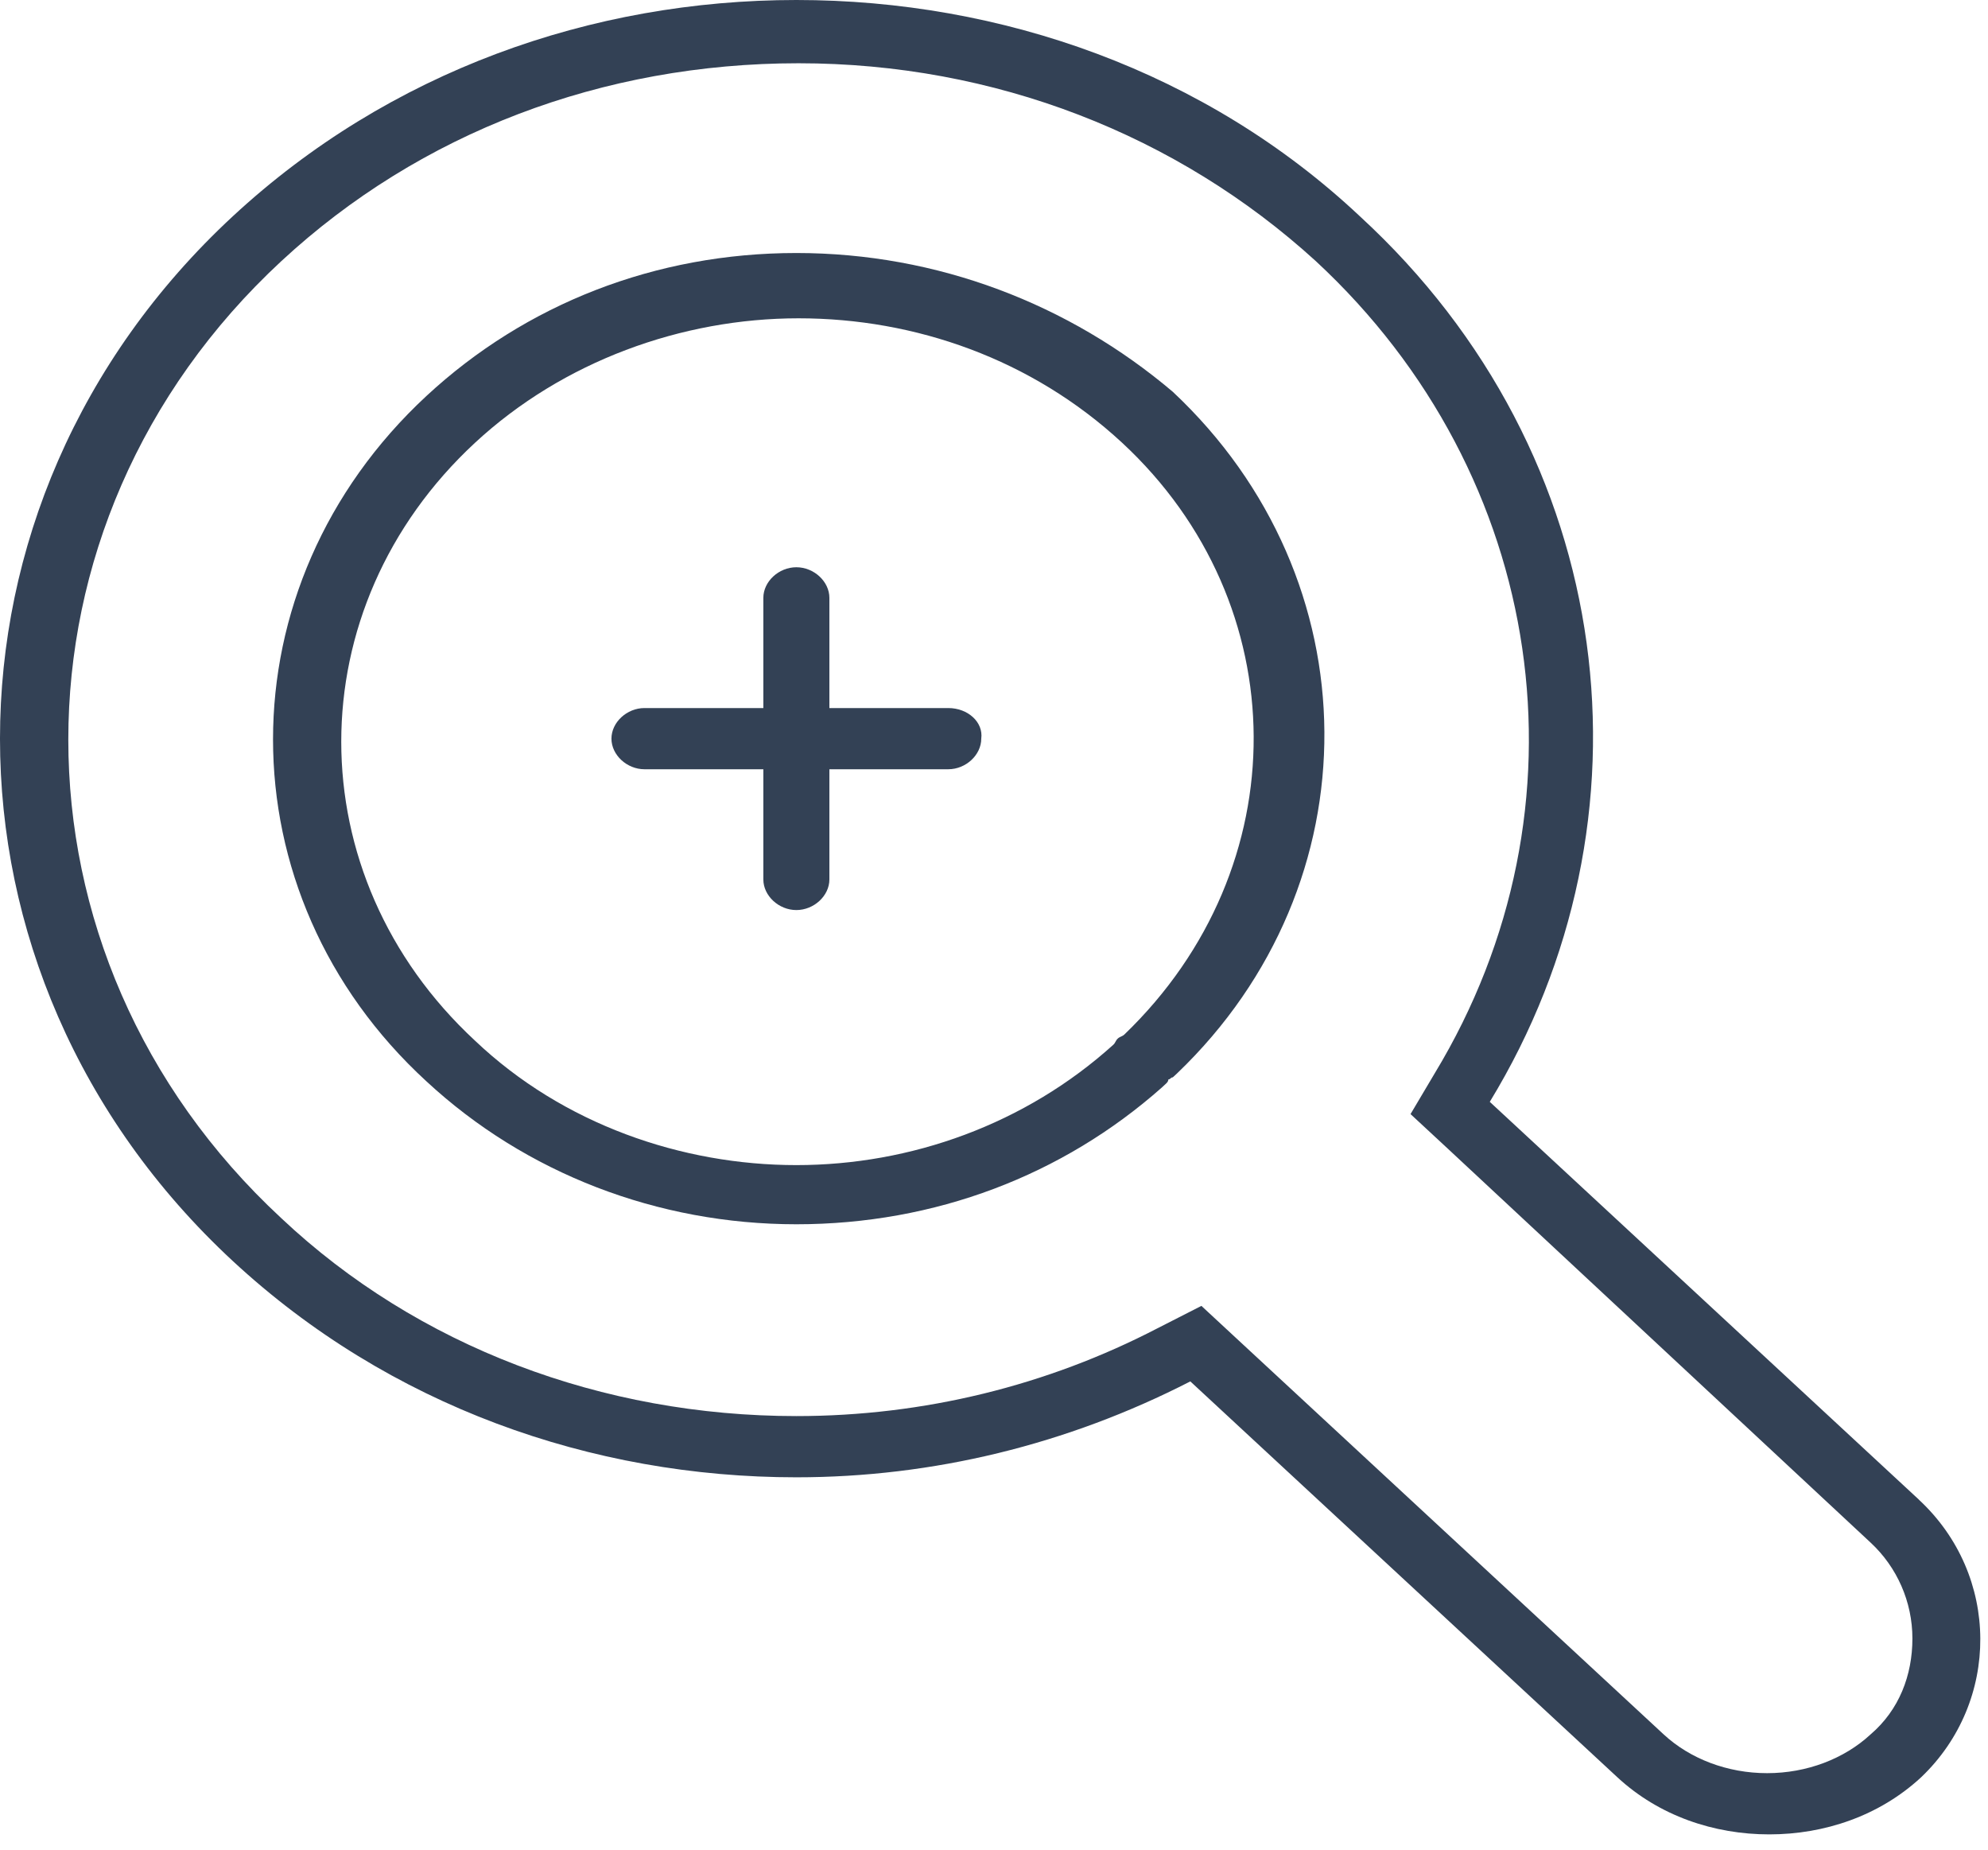 <svg width="86" height="80" viewBox="0 0 86 80" fill="none" xmlns="http://www.w3.org/2000/svg">
<path d="M83.016 64.865L64.447 47.656C71.874 35.477 70.065 19.68 58.828 9.355C52.163 3.089 43.307 0 34.451 0C25.595 0 16.831 3.089 10.07 9.355C-3.357 21.798 -3.357 42.096 10.07 54.54C16.831 60.806 25.592 63.895 34.448 63.895C40.352 63.895 46.16 62.483 51.493 59.747L69.966 76.868C71.776 78.545 74.156 79.339 76.537 79.339C78.918 79.339 81.298 78.545 83.108 76.868C86.536 73.603 86.536 68.131 83.012 64.865H83.016ZM80.921 75.014C79.778 76.073 78.159 76.691 76.445 76.691C74.731 76.691 73.112 76.073 71.969 75.014L53.496 57.894L51.972 56.481L50.068 57.452C45.306 59.923 39.974 61.247 34.451 61.247C26.071 61.247 18.072 58.247 12.168 52.687C-0.116 41.302 -0.116 22.681 12.168 11.296C18.167 5.736 26.071 2.736 34.546 2.736C43.021 2.736 50.925 5.825 56.924 11.296C66.922 20.563 69.017 34.948 62.066 46.421L61.019 48.186L62.542 49.598L80.921 66.719C82.063 67.778 82.73 69.278 82.73 70.867C82.73 72.455 82.158 73.956 80.921 75.014Z" fill="#334155"/>
<path d="M34.45 10.943C28.356 10.943 22.738 13.15 18.453 17.121C9.597 25.328 9.597 38.654 18.453 46.774C22.738 50.745 28.451 52.951 34.45 52.951C40.45 52.951 45.973 50.833 50.258 47.038L50.448 46.862C50.512 46.803 50.543 46.744 50.543 46.685C50.639 46.685 50.639 46.597 50.734 46.597L50.924 46.421C59.495 38.213 59.399 25.064 50.734 16.945C46.258 13.15 40.545 10.943 34.45 10.943ZM48.639 44.744C48.544 44.832 48.448 44.832 48.353 44.92C48.258 45.009 48.258 45.097 48.163 45.185C44.354 48.627 39.402 50.392 34.45 50.392C29.499 50.392 24.357 48.627 20.548 45.009C12.834 37.86 12.834 26.299 20.548 19.151C24.357 15.621 29.499 13.767 34.546 13.767C39.593 13.767 44.639 15.532 48.544 19.151C56.066 26.123 56.162 37.507 48.639 44.744Z" fill="#334155"/>
<path d="M41.021 30.624H35.879V25.858C35.879 25.152 35.212 24.534 34.45 24.534C33.689 24.534 33.022 25.152 33.022 25.858V30.624H27.88C27.118 30.624 26.451 31.241 26.451 31.947C26.451 32.653 27.118 33.271 27.88 33.271H33.022V38.037C33.022 38.743 33.689 39.361 34.45 39.361C35.212 39.361 35.879 38.743 35.879 38.037V33.271H41.021C41.783 33.271 42.449 32.653 42.449 31.947C42.544 31.241 41.878 30.624 41.021 30.624Z" fill="#334155"/>
</svg>
